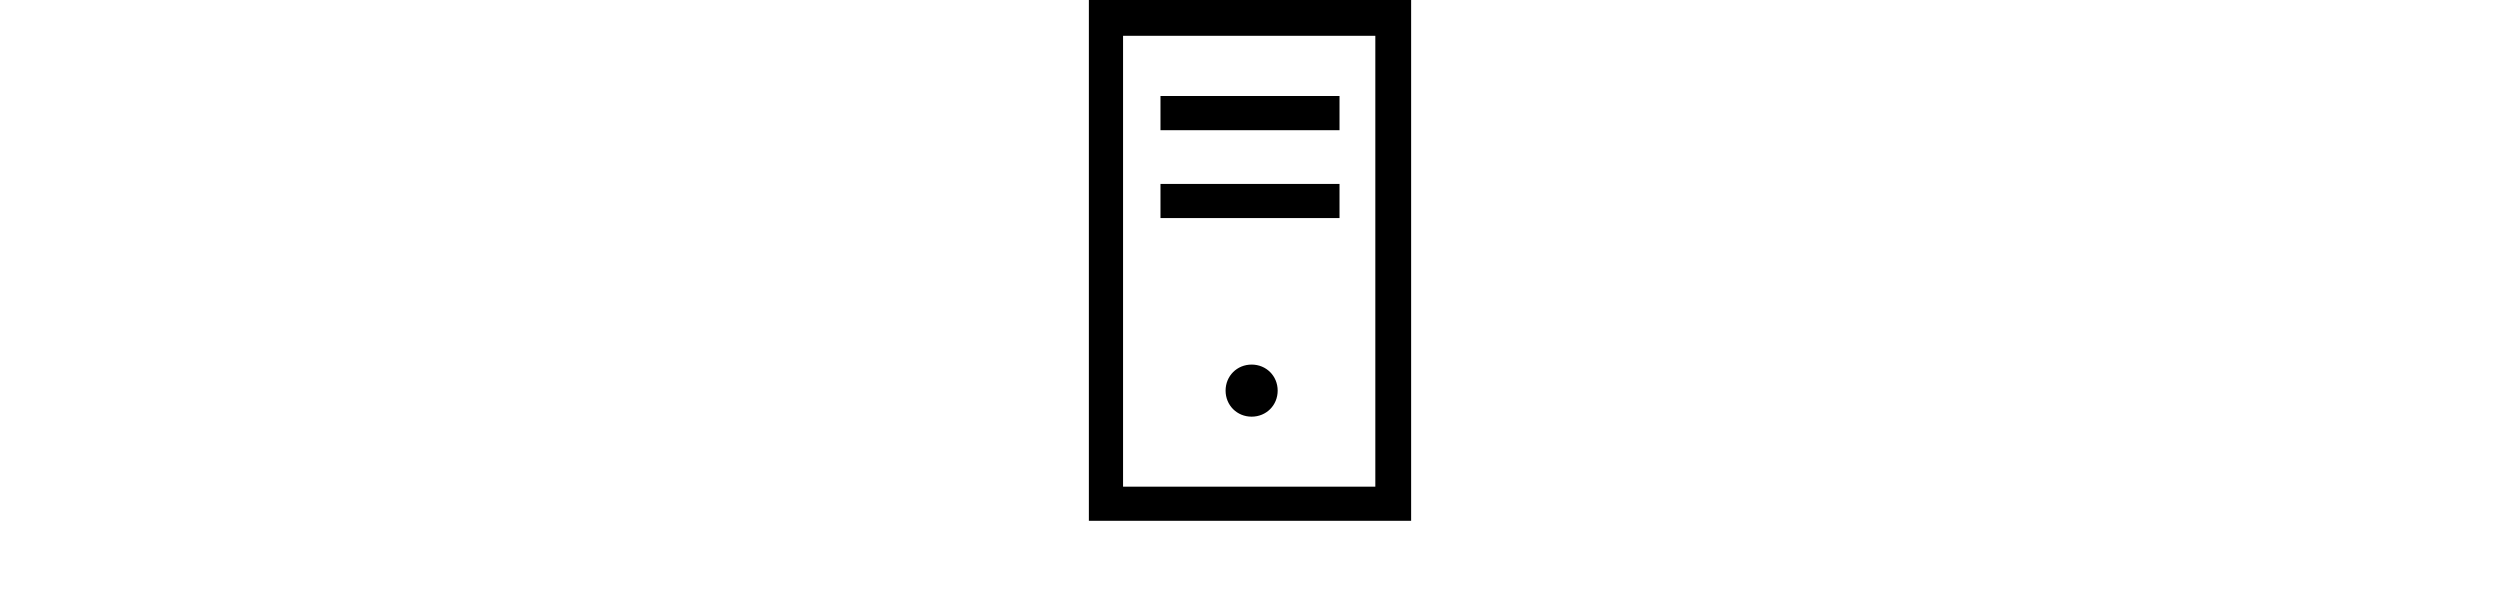 <svg width="144" height="34" viewBox="0 0 144 34" fill="none" xmlns="http://www.w3.org/2000/svg">
<g clip-path="url(#clip0_3_168)">
<path d="M62.719 0V30H81.281V0H62.719ZM79.219 28.031H64.688V2.062H79.219V28.031ZM73.594 22.5C73.594 23.344 72.938 24 72.094 24C71.25 24 70.594 23.344 70.594 22.5C70.594 21.656 71.25 21 72.094 21C72.938 21 73.594 21.656 73.594 22.5ZM66.844 5.531H77.156V7.5H66.844V5.531ZM66.844 10.594H77.156V12.562H66.844V10.594Z" fill="black"/>
</g>
<defs>
<clipPath id="clip0_3_168">
<rect width="30" height="30" fill="white" transform="translate(57)"/>
</clipPath>
</defs>
</svg>
